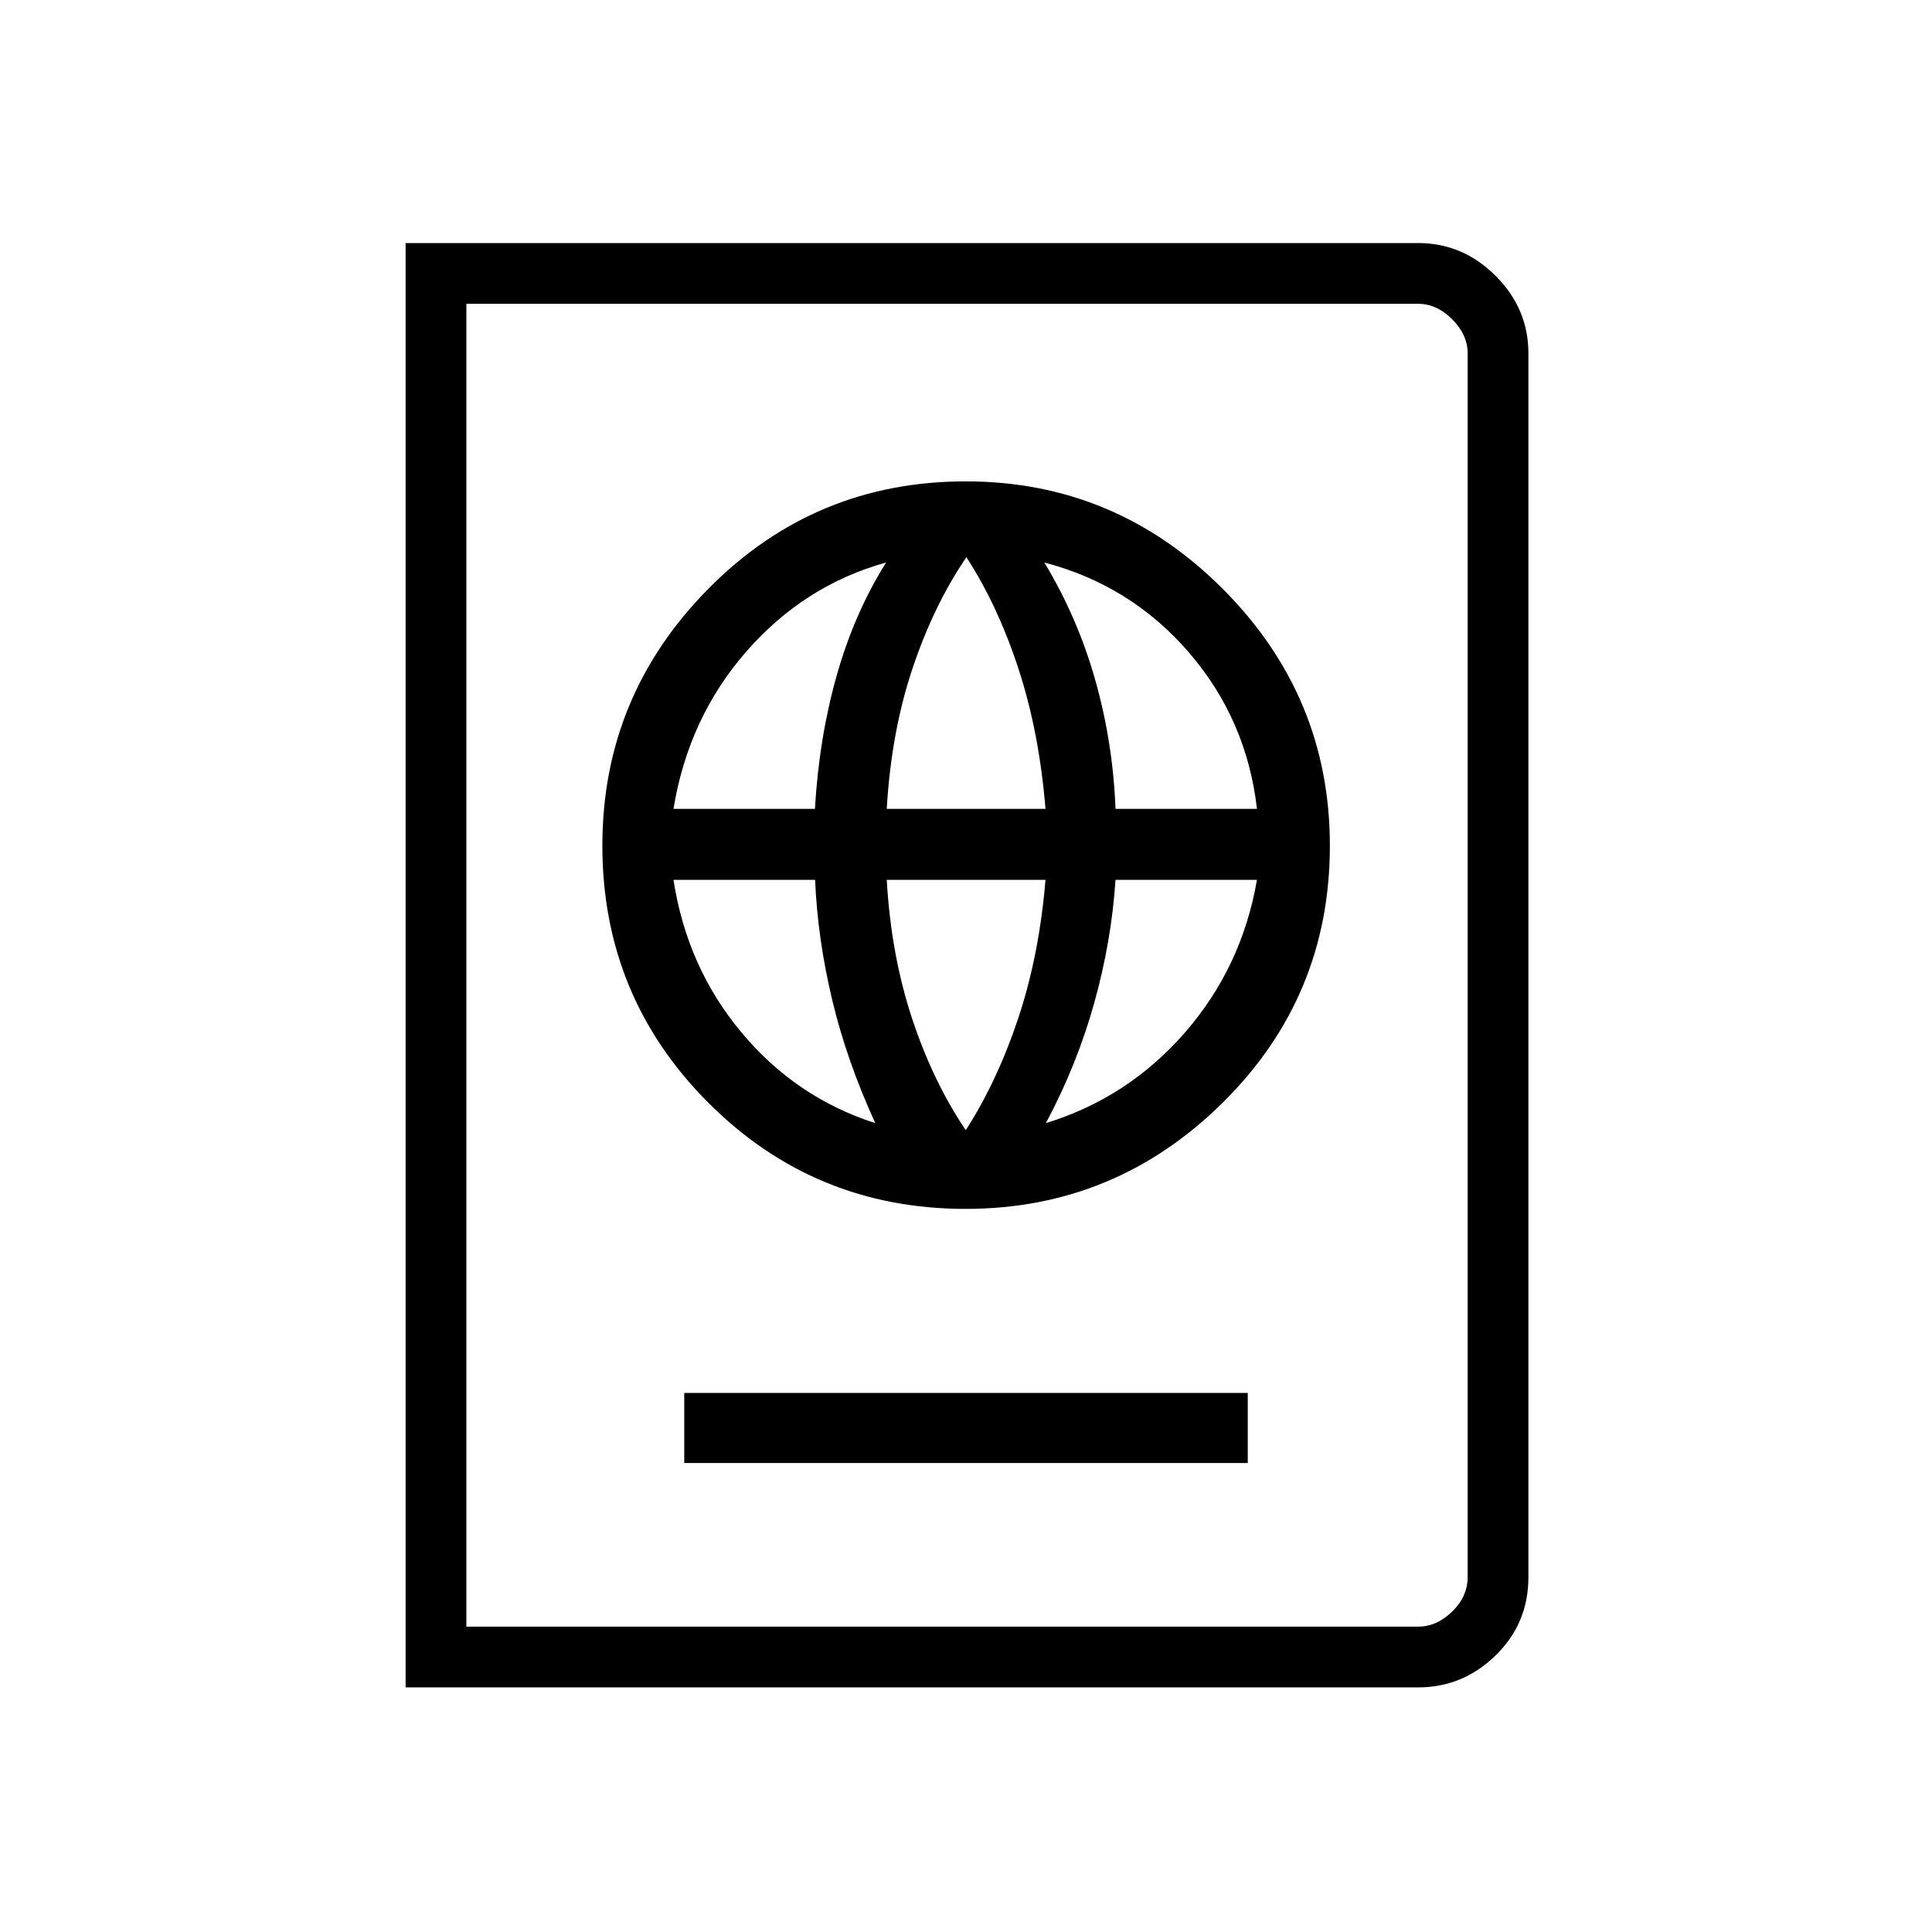 <svg xmlns="http://www.w3.org/2000/svg" height="48" viewBox="0 -960 960 960" width="48"><path d="M340-233.04h280v-34.81H340v34.81Zm139.79-126.27q74.33 0 127.68-52.69 53.34-52.68 53.34-127.79 0-74.33-53.31-127.68-53.31-53.34-127.65-53.34-75.1 0-127.82 53.31t-52.72 127.65q0 75.1 52.69 127.82 52.68 52.72 127.79 52.72Zm.09-39.11q-16.34-24.2-26.72-55.63-10.39-31.44-12.54-68.76h78.88q-3.12 37.54-13.58 68.87-10.46 31.32-26.04 55.52Zm-44.96-3.5q-39.5-12.7-66.53-45.1-27.04-32.4-33.74-75.79h70.37q1.23 29.21 8.47 59.55 7.24 30.34 21.43 61.34Zm84.77 0q15.35-28.73 23.97-59.51 8.62-30.77 10.63-61.38h70.29q-7.54 43.47-35.8 75.89-28.26 32.43-69.09 45ZM334.65-558.08q7.41-45.24 36.21-78.19 28.79-32.96 69.45-44.23-15.73 25-24.52 56.04-8.79 31.03-10.86 66.38h-70.28Zm105.97 0q2.23-38.19 12.78-69.71 10.55-31.52 26.81-55.33 15.48 23.81 25.83 55.33 10.34 31.52 13.46 69.71h-78.88Zm113.68 0q-1.3-33.04-10.09-64.08-8.79-31.03-25.29-58.34 42.96 11.27 71.76 44.61 28.8 33.34 33.9 77.81H554.3ZM201.54-121.54v-717.69h503.11q22.21 0 38.51 16.3 16.3 16.3 16.3 38.51v608.07q0 23.04-16.3 38.92-16.3 15.89-38.51 15.89H201.54Zm30.19-30.19h472.92q9.23 0 16.93-7.5 7.69-7.5 7.69-17.12v-608.07q0-9.23-7.69-16.93-7.7-7.69-16.93-7.69H231.73v657.31Zm0 0v-657.31V-151.73Z"/></svg>